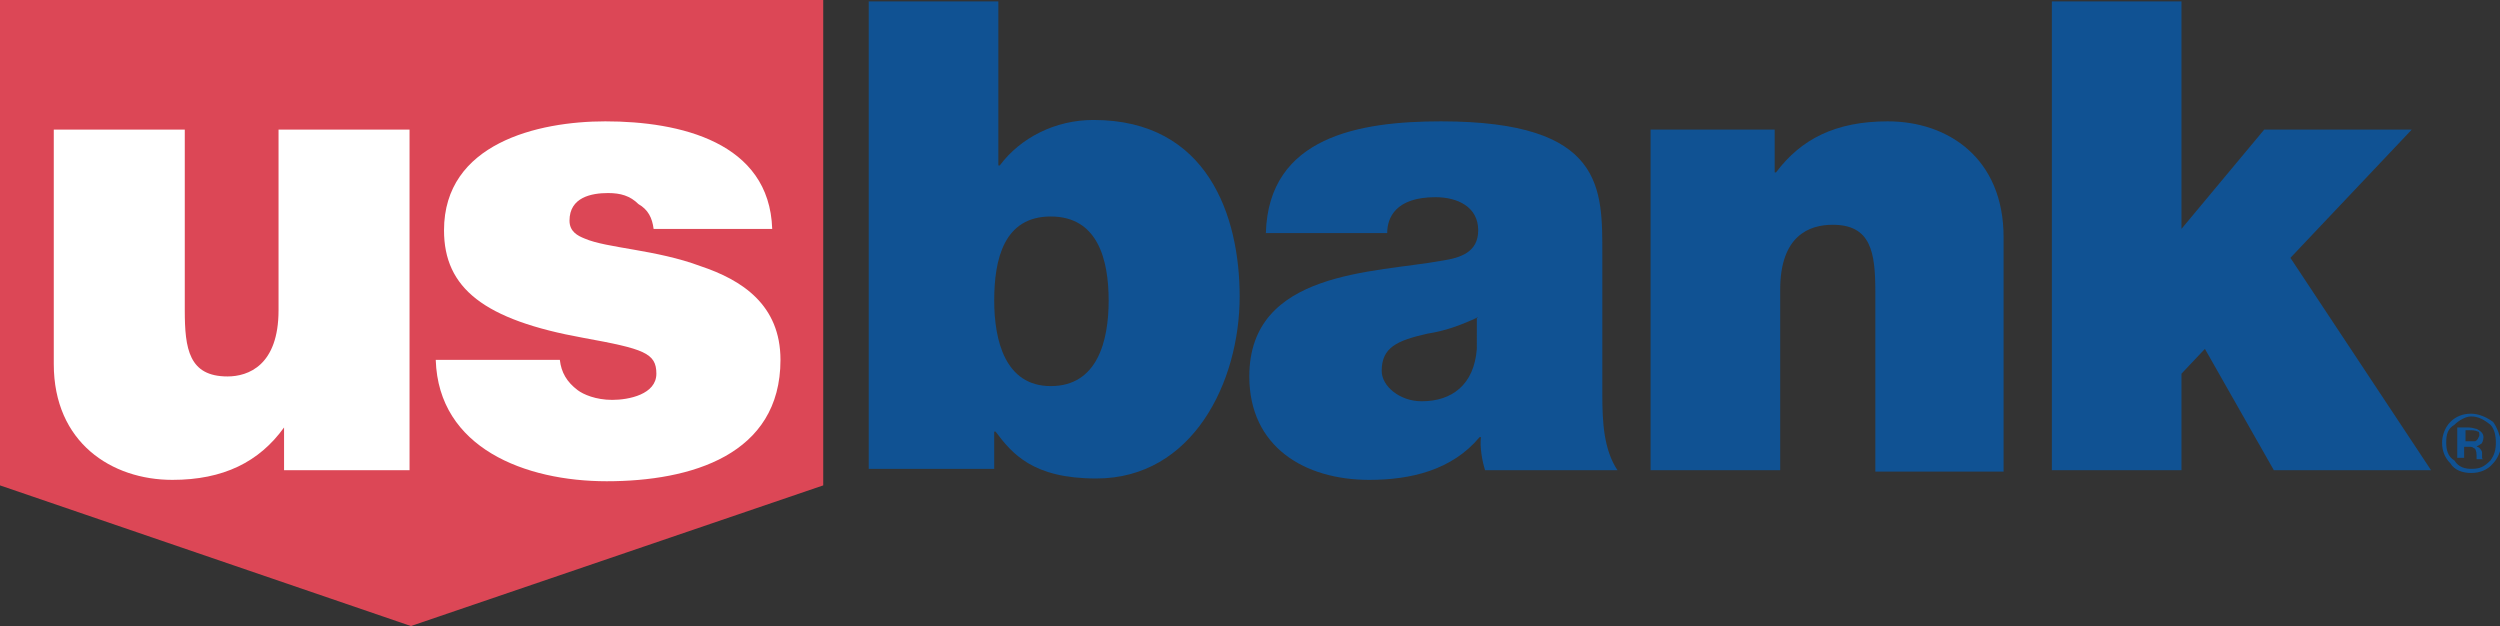 <?xml version="1.0" encoding="utf-8"?>
<!-- Generator: Adobe Illustrator 22.1.0, SVG Export Plug-In . SVG Version: 6.00 Build 0)  -->
<svg version="1.1" id="Layer_1" xmlns="http://www.w3.org/2000/svg" xmlns:xlink="http://www.w3.org/1999/xlink" x="0px" y="0px"
	 viewBox="0 0 181.3 45.4" style="enable-background:new 0 0 181.3 45.4;" xml:space="preserve">
<rect x="0" y="0" width="181.3" height="45.4" fill="#333333" stroke="none"/>
<polygon style="fill-rule:evenodd;clip-rule:evenodd;fill:#DC4756;" points="0,0 0,35.2 29.8,45.4 59.7,35.2 59.7,0 0,0 "/>
<path style="fill-rule:evenodd;clip-rule:evenodd;fill:#FFFFFF;" d="M29.7,34.1h-9.1V31c-1.8,2.5-4.4,3.8-8.1,3.8
	c-4.4,0-8.6-2.7-8.6-8.4v-17h9.5v13.1c0,2.8,0.3,4.8,3.1,4.8c1.5,0,3.7-0.8,3.7-4.8V9.4h9.5V34.1L29.7,34.1z"/>
<path style="fill-rule:evenodd;clip-rule:evenodd;fill:#FFFFFF;" d="M47.4,16.6c-0.1-0.8-0.4-1.4-1.1-1.8C45.7,14.2,45,14,44.1,14
	c-1.2,0-2.8,0.3-2.8,2c0,0.8,0.6,1.1,1.1,1.3c1.6,0.7,5.2,0.8,8.4,2c3,1,5.8,2.8,5.8,6.8c0,6.9-6.5,8.8-12.6,8.8
	c-5.9,0-12.2-2.4-12.4-8.8h9c0.1,0.9,0.5,1.6,1.3,2.2c0.4,0.3,1.3,0.7,2.5,0.7c1.2,0,3.2-0.4,3.2-1.9c0-1.5-0.9-1.8-5.3-2.6
	c-7.2-1.3-10.1-3.6-10.1-7.8c0-6.3,6.8-7.9,11.7-7.9c5.4,0,11.9,1.5,12.1,7.8H47.4L47.4,16.6z"/>
<path style="fill-rule:evenodd;clip-rule:evenodd;fill:#105293;" d="M63,0.1h9.4v11.9h0.1c1.5-2,4-3.3,6.8-3.3
	c8.3,0,10.6,7,10.6,12.8c0,6.2-3.4,13.2-10.4,13.2c-4.6,0-6.1-1.8-7.3-3.4h-0.1v2.7H63V0.1L63,0.1z M76.2,15.7
	c-3.4,0-4.1,3.1-4.1,6.1c0,2.9,0.8,6.2,4.1,6.2c3.4,0,4.2-3.3,4.2-6.2C80.4,18.8,79.6,15.7,76.2,15.7L76.2,15.7z"/>
<path style="fill-rule:evenodd;clip-rule:evenodd;fill:#105293;" d="M116.2,28.6c0,2,0.1,4,1.1,5.5h-9.6c-0.2-0.6-0.4-1.7-0.3-2.4
	h-0.1c-2,2.4-5,3.1-8,3.1c-4.7,0-8.7-2.4-8.7-7.5c0-7.7,9.1-7.5,14-8.4c1.3-0.2,2.6-0.6,2.6-2.2c0-1.7-1.5-2.4-3.1-2.4
	c-2.9,0-3.5,1.5-3.5,2.6h-8.8c0.2-7,6.8-8.1,12.7-8.1c11.9,0,11.7,4.9,11.7,9.7V28.6L116.2,28.6z M107.2,23c-1.3,0.6-2.4,1-3.7,1.2
	c-2.2,0.5-3.3,1-3.3,2.7c0,1.1,1.3,2.2,2.9,2.2c2.2,0,3.8-1.2,4-3.8V23L107.2,23z"/>
<path style="fill-rule:evenodd;clip-rule:evenodd;fill:#105293;" d="M119.6,9.4h9.1v3.1h0.1c1.8-2.4,4.3-3.7,8.1-3.7
	c4.4,0,8.4,2.7,8.4,8.4v17H136V21.2c0-2.9-0.3-4.9-3.1-4.9c-1.7,0-3.8,0.8-3.8,4.7v13.1h-9.4V9.4L119.6,9.4z"/>
<polygon style="fill-rule:evenodd;clip-rule:evenodd;fill:#105293;" points="148.8,0.1 158.2,0.1 158.2,16.6 164.2,9.4 174.9,9.4 
	166.1,18.7 176.3,34.1 164.9,34.1 159.9,25.3 158.2,27.1 158.2,34.1 148.8,34.1 148.8,0.1 "/>
<path style="fill-rule:evenodd;clip-rule:evenodd;fill:#105293;" d="M180.6,30.8c0.3,0.3,0.4,0.8,0.4,1.3c0,0.5-0.1,0.9-0.4,1.3
	c-0.5,0.5-0.8,0.6-1.4,0.6c-0.4,0-0.9-0.1-1.2-0.6c-0.5-0.3-0.6-0.8-0.6-1.3c0-0.6,0.1-1,0.6-1.3c0.3-0.3,0.8-0.6,1.2-0.6
	C179.7,30.2,180.1,30.4,180.6,30.8L180.6,30.8z M180.8,30.6c-0.4-0.3-1-0.6-1.6-0.6c-0.6,0-1.1,0.2-1.5,0.6c-0.4,0.4-0.6,1-0.6,1.5
	c0,0.6,0.2,1.1,0.6,1.5c0.3,0.5,0.9,0.7,1.5,0.7c0.6,0,1.2-0.2,1.6-0.7c0.3-0.3,0.6-0.9,0.6-1.5C181.3,31.6,181.1,31,180.8,30.6
	L180.8,30.6z M179.5,32c-0.1,0-0.2,0-0.4,0h-0.3v-0.8h0.3c0.2,0,0.4,0,0.6,0.1c0.1,0,0.1,0.1,0.1,0.3
	C179.7,31.8,179.7,31.9,179.5,32L179.5,32z M178.3,33.2h0.4v-0.8h0.3c0.2,0,0.3,0,0.4,0.1c0.1,0,0.2,0.2,0.2,0.5v0.2v0.1l0,0l0,0
	h0.5c-0.1,0-0.1-0.1-0.1-0.1c0-0.1,0-0.1,0-0.2v-0.1c0-0.1,0-0.2-0.1-0.3c-0.1-0.2-0.3-0.2-0.3-0.2c0.1-0.1,0.2-0.1,0.3-0.2
	c0.1,0,0.2-0.3,0.2-0.5c0-0.2-0.1-0.4-0.5-0.6c-0.1,0-0.3-0.1-0.6-0.1h-0.8V33.2L178.3,33.2z"/>
</svg>
